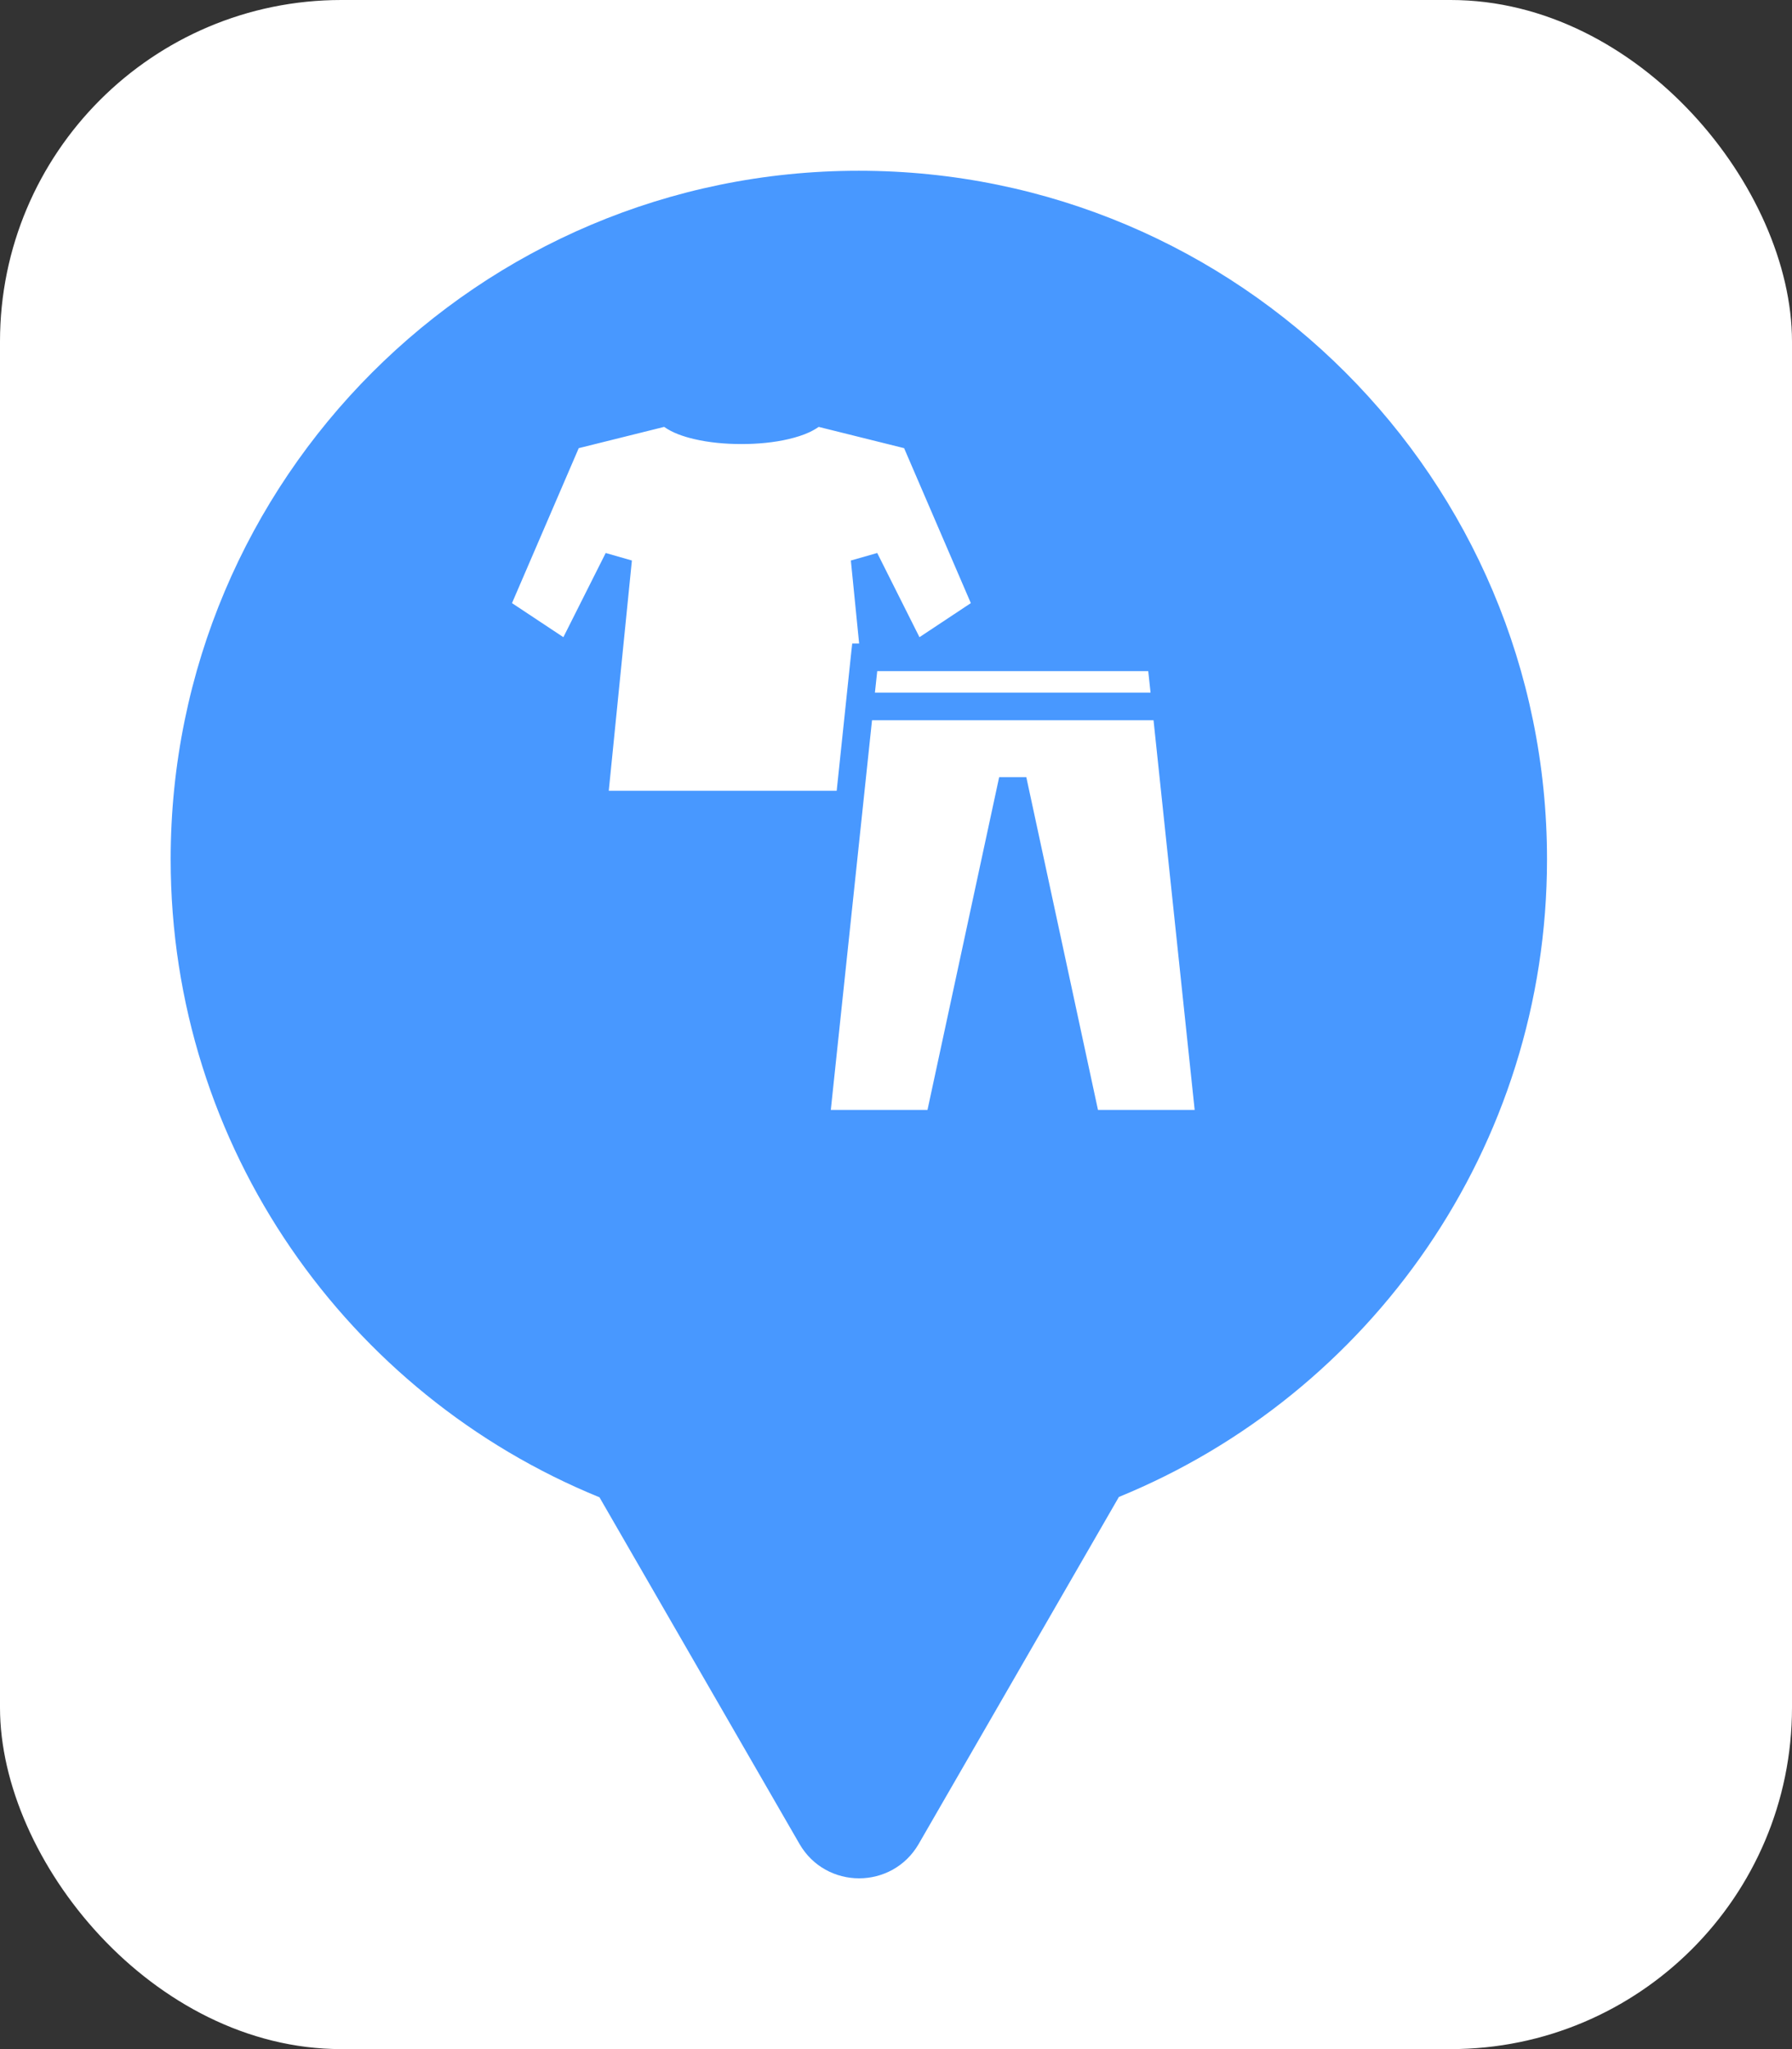 <svg xmlns="http://www.w3.org/2000/svg" viewBox="0 0 21 24" height="24" width="21"><rect x="0" y="0" width="21" height="24" fill="#333333" stroke="none"/><title>clothing_store.svg</title><rect fill="none" x="0" y="0" width="21" height="24"></rect><rect x="0" y="0" width="21" height="24" rx="4" ry="4" fill="#ffffff"></rect><path fill="#4898ff" transform="translate(2 2)" d="M11.112 15.533C14.055 14.331 16.129 11.44 16.129 8.064C16.129 3.611 12.519 0 8.064 0C3.61 0 0 3.611 0 8.064C0 11.443 2.078 14.336 5.025 15.537L7.369 19.597C7.68 20.134 8.455 20.134 8.766 19.597L11.112 15.533ZM4.782 3.249L5.783 3C5.883 3.07 6.004 3.112 6.136 3.143C6.306 3.183 6.497 3.201 6.688 3.201C6.88 3.201 7.071 3.183 7.241 3.143C7.329 3.122 7.411 3.097 7.486 3.062C7.524 3.044 7.561 3.023 7.594 3L8.595 3.249L9.377 5.064L8.775 5.463L8.28 4.477L7.971 4.565L8.068 5.537H7.987L7.971 5.683L7.805 7.262H5.134L5.405 4.565L5.098 4.477L4.602 5.463L4 5.064L4.782 3.249ZM8.253 6.112L8.28 5.861H11.456L11.483 6.112H8.253ZM7.736 11L8.219 6.436H11.518L12 11H10.867L10.027 7.102H9.709L8.869 11H7.736Z"></path></svg>